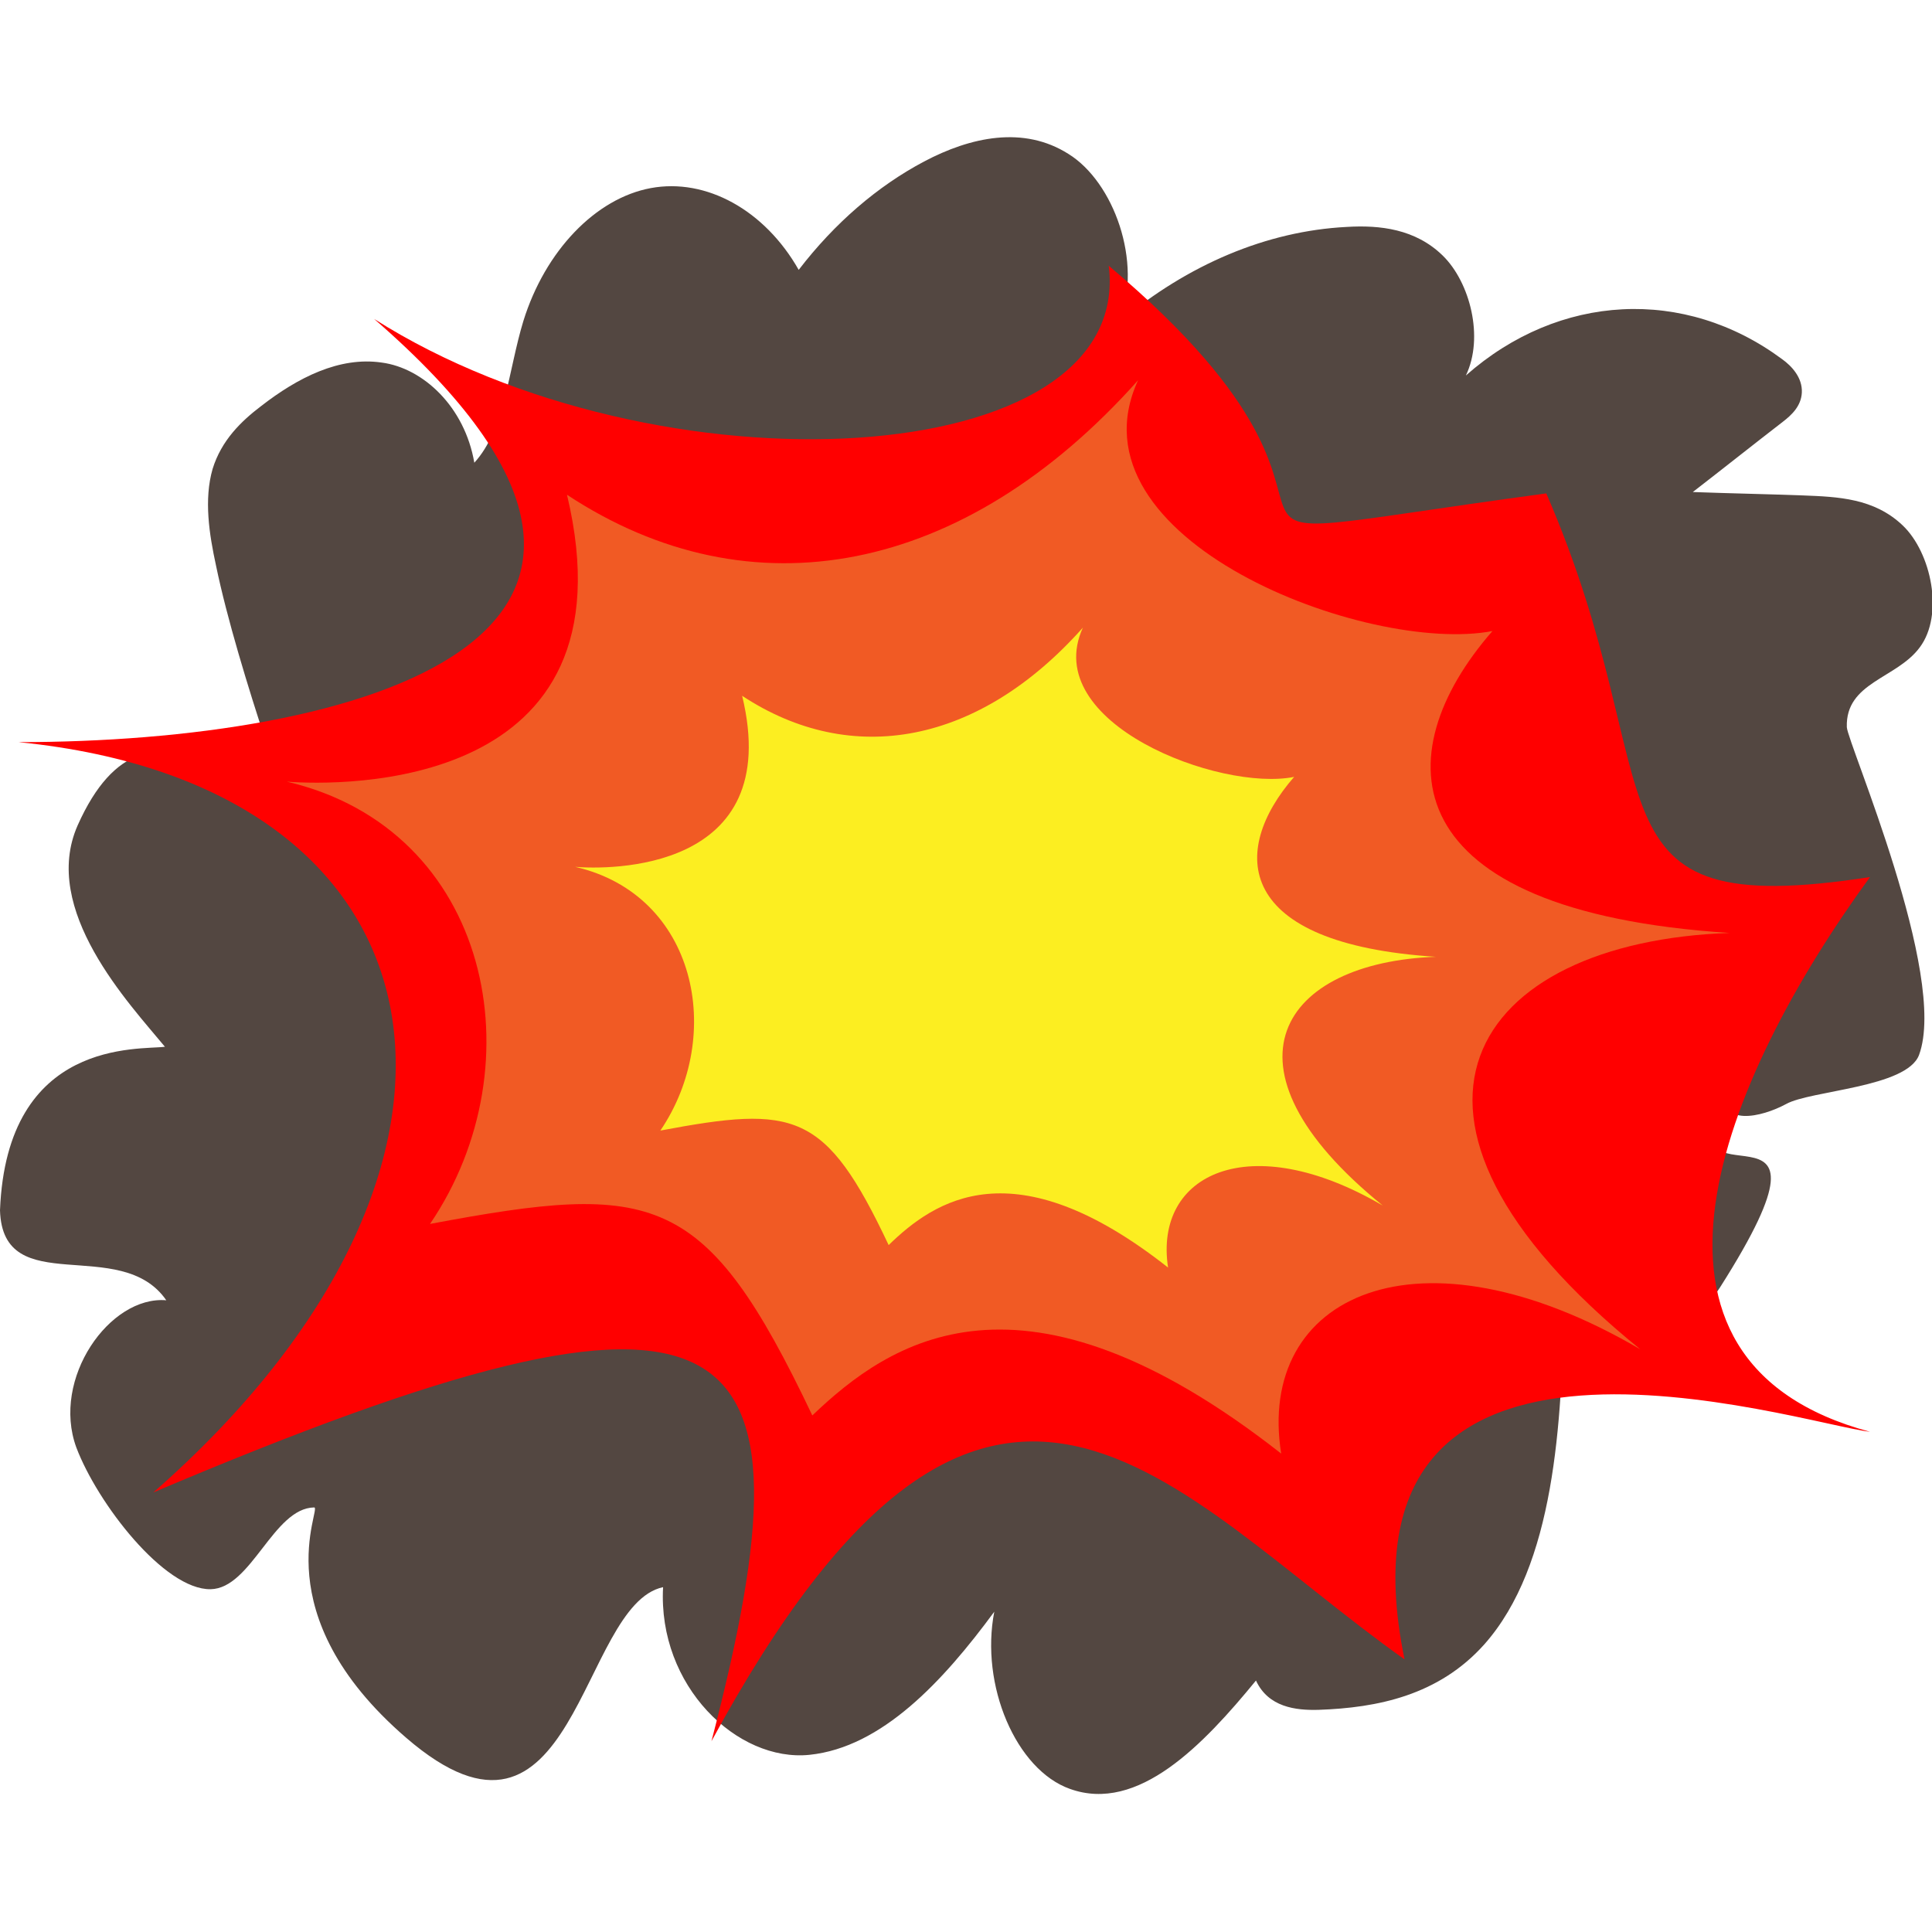 <?xml version="1.0" encoding="utf-8"?>
<!-- Generator: Adobe Illustrator 24.0.2, SVG Export Plug-In . SVG Version: 6.00 Build 0)  -->
<svg version="1.1" id="Calque_1" xmlns="http://www.w3.org/2000/svg" xmlns:xlink="http://www.w3.org/1999/xlink" x="0px" y="0px"
	 viewBox="0 0 283.5 283.5" style="enable-background:new 0 0 283.5 283.5;" xml:space="preserve">
<style type="text/css">
	.st0{fill:#534741;}
	.st1{fill:#FF0000;}
	.st2{fill:#F15A24;}
	.st3{fill:#FCEE21;}
</style>
<g>
	<g>
		<path class="st0" d="M44.1,123.5c-5.2-3.2-22-26.4-32.7-2.4c-5.5,12.4,7.6,26.2,12.8,32.5C20.5,154.1,1,152.3,0,177.6
			c0.4,13.3,17.7,3.5,24.4,13.2c-8.3-0.7-16.9,11.5-13.2,21.6c3.1,8.2,12.9,20.9,19.7,20.8c6-0.1,9.2-11.9,15.2-12
			c1.2,0-7.6,15.6,13.5,33.8c24.9,21.5,25.4-19.5,37.7-22.1c-0.8,14.5,10.9,25.7,21.5,24.6s19.6-10.8,27.1-21
			c-2.1,10.8,3.2,23.2,11.1,26c10,3.6,19.6-6.5,27.3-15.9c1.8,3.9,5.8,4.4,9.2,4.3c8.6-0.3,17.6-2.1,24.3-9.6
			c10.3-11.6,11.4-32.3,11.7-50.6c5.5,9.4,17.1,7.3,22.9-1.8c20.6-32.4-9.1-9,0.8-28.8c-0.9,5.2,5.2,3.9,8.9,1.9
			c3.6-2,17.7-2.4,19.5-7.2c4.3-11.7-10.5-45.8-10.6-48.1c-0.2-6.6,7.3-7.1,10.7-11.7c3.6-4.8,1.7-13.9-2.5-17.9s-9.5-4.2-14.6-4.4
			c-5.4-0.2-10.8-0.3-16.2-0.5c4.4-3.4,8.8-6.9,13.2-10.3c1.3-1,2.7-2.3,2.8-4.3c0.1-2.2-1.5-3.9-2.9-4.9
			c-14.3-10.6-32.7-9.7-46.4,2.4c2.7-5.6,0.6-13.7-3.4-17.6s-9.2-4.5-14.1-4.2c-11.7,0.6-23.3,5.5-33.3,13.9
			c3.4-8.8-0.9-20.5-7.5-24.6c-6.6-4.2-14.4-2.5-21.2,1.1c-6.8,3.6-13.1,9-18.4,15.9c-5-8.8-13.6-13.5-21.7-12S80,36.8,76.8,47.1
			c-2.2,7.2-2.7,15.9-7.2,20.8C68.2,59.7,62.1,54,56,53.2c-6.2-0.9-12.3,2.2-17.7,6.4c-2.9,2.2-5.8,5-7.1,9.2
			c-1.3,4.5-0.5,9.6,0.5,14.2C34.9,98.5,44.1,123.5,44.1,123.5z"/>
	</g>
	<g>
		<path class="st1" d="M162.7,39c48.5,40.8-1.6,42.3,64.2,33.4c19,43.8,4.1,63,47.5,56.3c-21.8,29.9-38.7,71,0,81.4
			c-10.4-1.2-80.1-24.1-68.3,33.4c-34.5-24.5-61-63.1-101.7,12c16.2-62.1,4.9-73.3-81.9-36.5c54.8-48,44.8-103.7-19.8-110.1
			c49.3,0,106.4-15.1,52.2-62.1C96.5,73.2,166.4,69.5,162.7,39"/>
	</g>
	<g>
		<path class="st2" d="M188,213.3c-38.1-29.9-57.5-16.4-68.8-5.6c-15.7-33-23.1-34.3-56.1-28.1c15.9-23.4,8.9-57.9-21-64.9
			c7.9,0.6,51.5,1.5,41.1-42.1c27,17.8,58.3,11.8,83.8-16.8c-10.8,23.4,33.7,40.3,52,36.8c-15.9,18.2-14.7,41.1,34.8,44.3
			c-37.6,1.3-55.7,26.6-13.1,61.1C208.1,178.9,184.3,190.1,188,213.3"/>
	</g>
	<g>
		<path class="st3" d="M171.4,186c-22.7-17.9-34.3-9.8-41-3.3c-9.3-19.7-13.8-20.5-33.5-16.8c9.5-14,5.3-34.6-12.5-38.7
			c4.7,0.4,30.8,0.9,24.5-25.1c16.1,10.6,34.8,7.1,50-10c-6.4,14,20.1,24.1,31,21.9c-9.5,10.9-8.8,24.5,20.8,26.4
			c-22.5,0.8-33.2,15.9-7.8,36.5C183.4,165.5,169.3,172.2,171.4,186"/>
	</g>
</g>
</svg>
